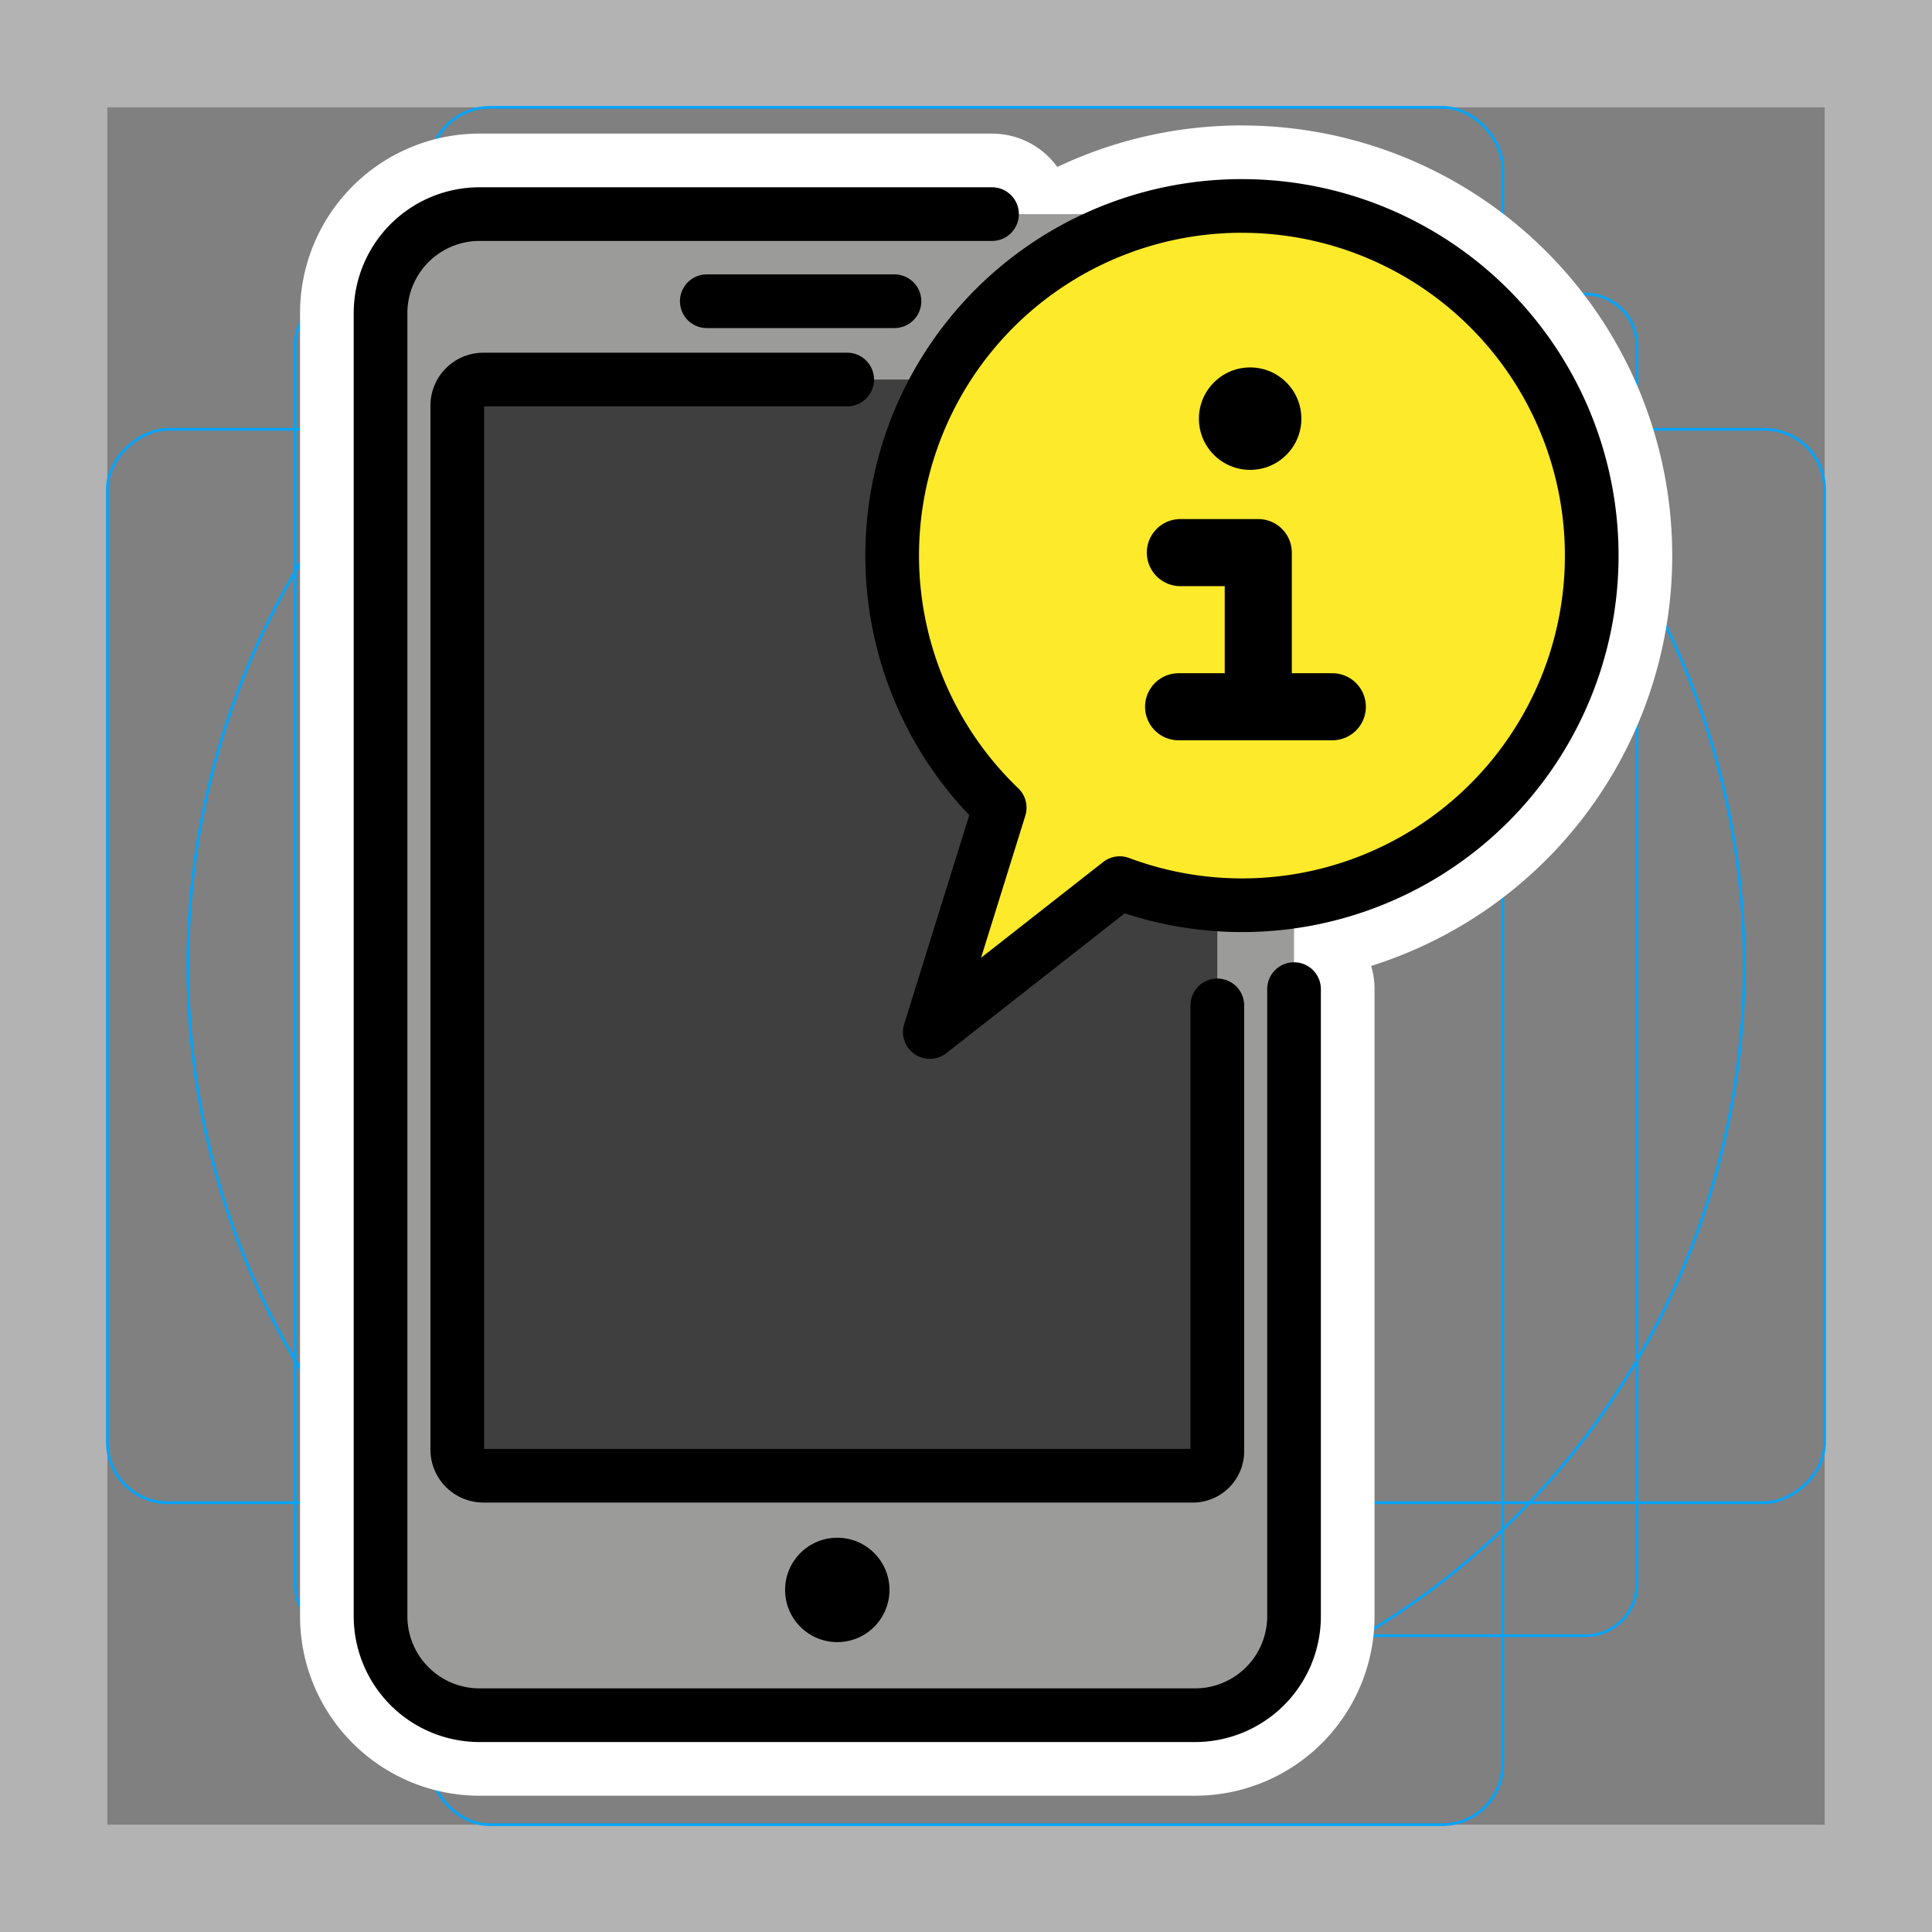 <svg viewBox="0 0 72 72" xmlns="http://www.w3.org/2000/svg"><rect x="0" y="0" width="72" height="72" fill="#808080" stroke="none"/><path fill="#b3b3b3" d="M68 4v64H4V4h64m4-4H0v72h72V0z"/><path fill="none" stroke="#00a5ff" stroke-miterlimit="10" stroke-width=".1" d="M12.923 10.958h46.154A1.923 1.923 0 0161 12.881v46.154a1.923 1.923 0 01-1.923 1.923H12.923A1.923 1.923 0 0111 59.035V12.881a1.923 1.923 0 011.923-1.923z"/><rect x="16" y="4" rx="2.254" ry="2.254" width="40" height="64" fill="none" stroke="#00a5ff" stroke-miterlimit="10" stroke-width=".1"/><rect x="16" y="4" rx="2.254" ry="2.254" width="40" height="64" transform="rotate(90 36 36)" fill="none" stroke="#00a5ff" stroke-miterlimit="10" stroke-width=".1"/><circle cx="36" cy="36" r="29" fill="none" stroke="#00a5ff" stroke-miterlimit="10" stroke-width=".1"/><g stroke-linecap="round" stroke-miterlimit="10" stroke-width="6" stroke="#fff" fill="none" stroke-linejoin="round"><path d="M45.366 37.468v16.555a.919.919 0 01-.973.973h-26.38a.975.975 0 01-.972-.973V15.117a.975.975 0 01.973-.973h13.558"/><circle cx="31.203" cy="59.252" r="1.945"/><path d="M33.334 11.226H26.34m21.885 25.635v23.38a3.69 3.69 0 01-3.68 3.68H17.862a3.69 3.69 0 01-3.68-3.68V11.659a3.69 3.69 0 013.68-3.68H36.97m9.922 18.36v-5.745h-2.903m5.663 5.745h-5.729"/><circle cx="46.589" cy="15.602" r="1.909"/><path d="M46.285 7.675A13.026 13.026 0 0037.256 30.1l-2.604 8.36 7.077-5.548a13.03 13.03 0 104.556-25.236z"/></g><rect x="14.182" y="7.979" rx="3.68" ry="3.68" width="34.043" height="55.942" fill="#9b9b9a"/><path fill="#3f3f3f" d="M44.393 54.996h-26.38a.975.975 0 01-.972-.973V15.117a.975.975 0 01.973-.973h26.379a.975.975 0 01.973.973v38.906a.919.919 0 01-.973.973z"/><path fill="#fcea2b" d="M46.285 7.675a13.032 13.032 0 00-9.263 22.203l-2.673 8.581 7.173-5.624a13.032 13.032 0 104.763-25.16z"/><g><path fill="none" stroke="#000" stroke-linecap="round" stroke-linejoin="round" stroke-width="2" d="M45.366 37.468v16.555a.919.919 0 01-.973.973h-26.38a.975.975 0 01-.972-.973V15.117a.975.975 0 01.973-.973h13.558"/><circle cx="31.203" cy="59.252" r="1.945"/><path fill="none" stroke="#000" stroke-linecap="round" stroke-linejoin="round" stroke-width="2" d="M33.334 11.226H26.34m21.885 25.635v23.38a3.69 3.69 0 01-3.68 3.68H17.862a3.69 3.69 0 01-3.68-3.68V11.659a3.69 3.69 0 013.68-3.68H36.97"/><path fill="none" stroke="#000" stroke-linecap="round" stroke-linejoin="round" stroke-width="2.5" d="M46.892 26.339v-5.745h-2.903m5.663 5.745h-5.729"/><circle cx="46.589" cy="15.602" r="1.909"/><path fill="none" stroke="#000" stroke-linecap="round" stroke-linejoin="round" stroke-width="2" d="M46.285 7.675A13.026 13.026 0 0037.256 30.1l-2.604 8.36 7.077-5.548a13.03 13.03 0 104.556-25.236z"/></g></svg>